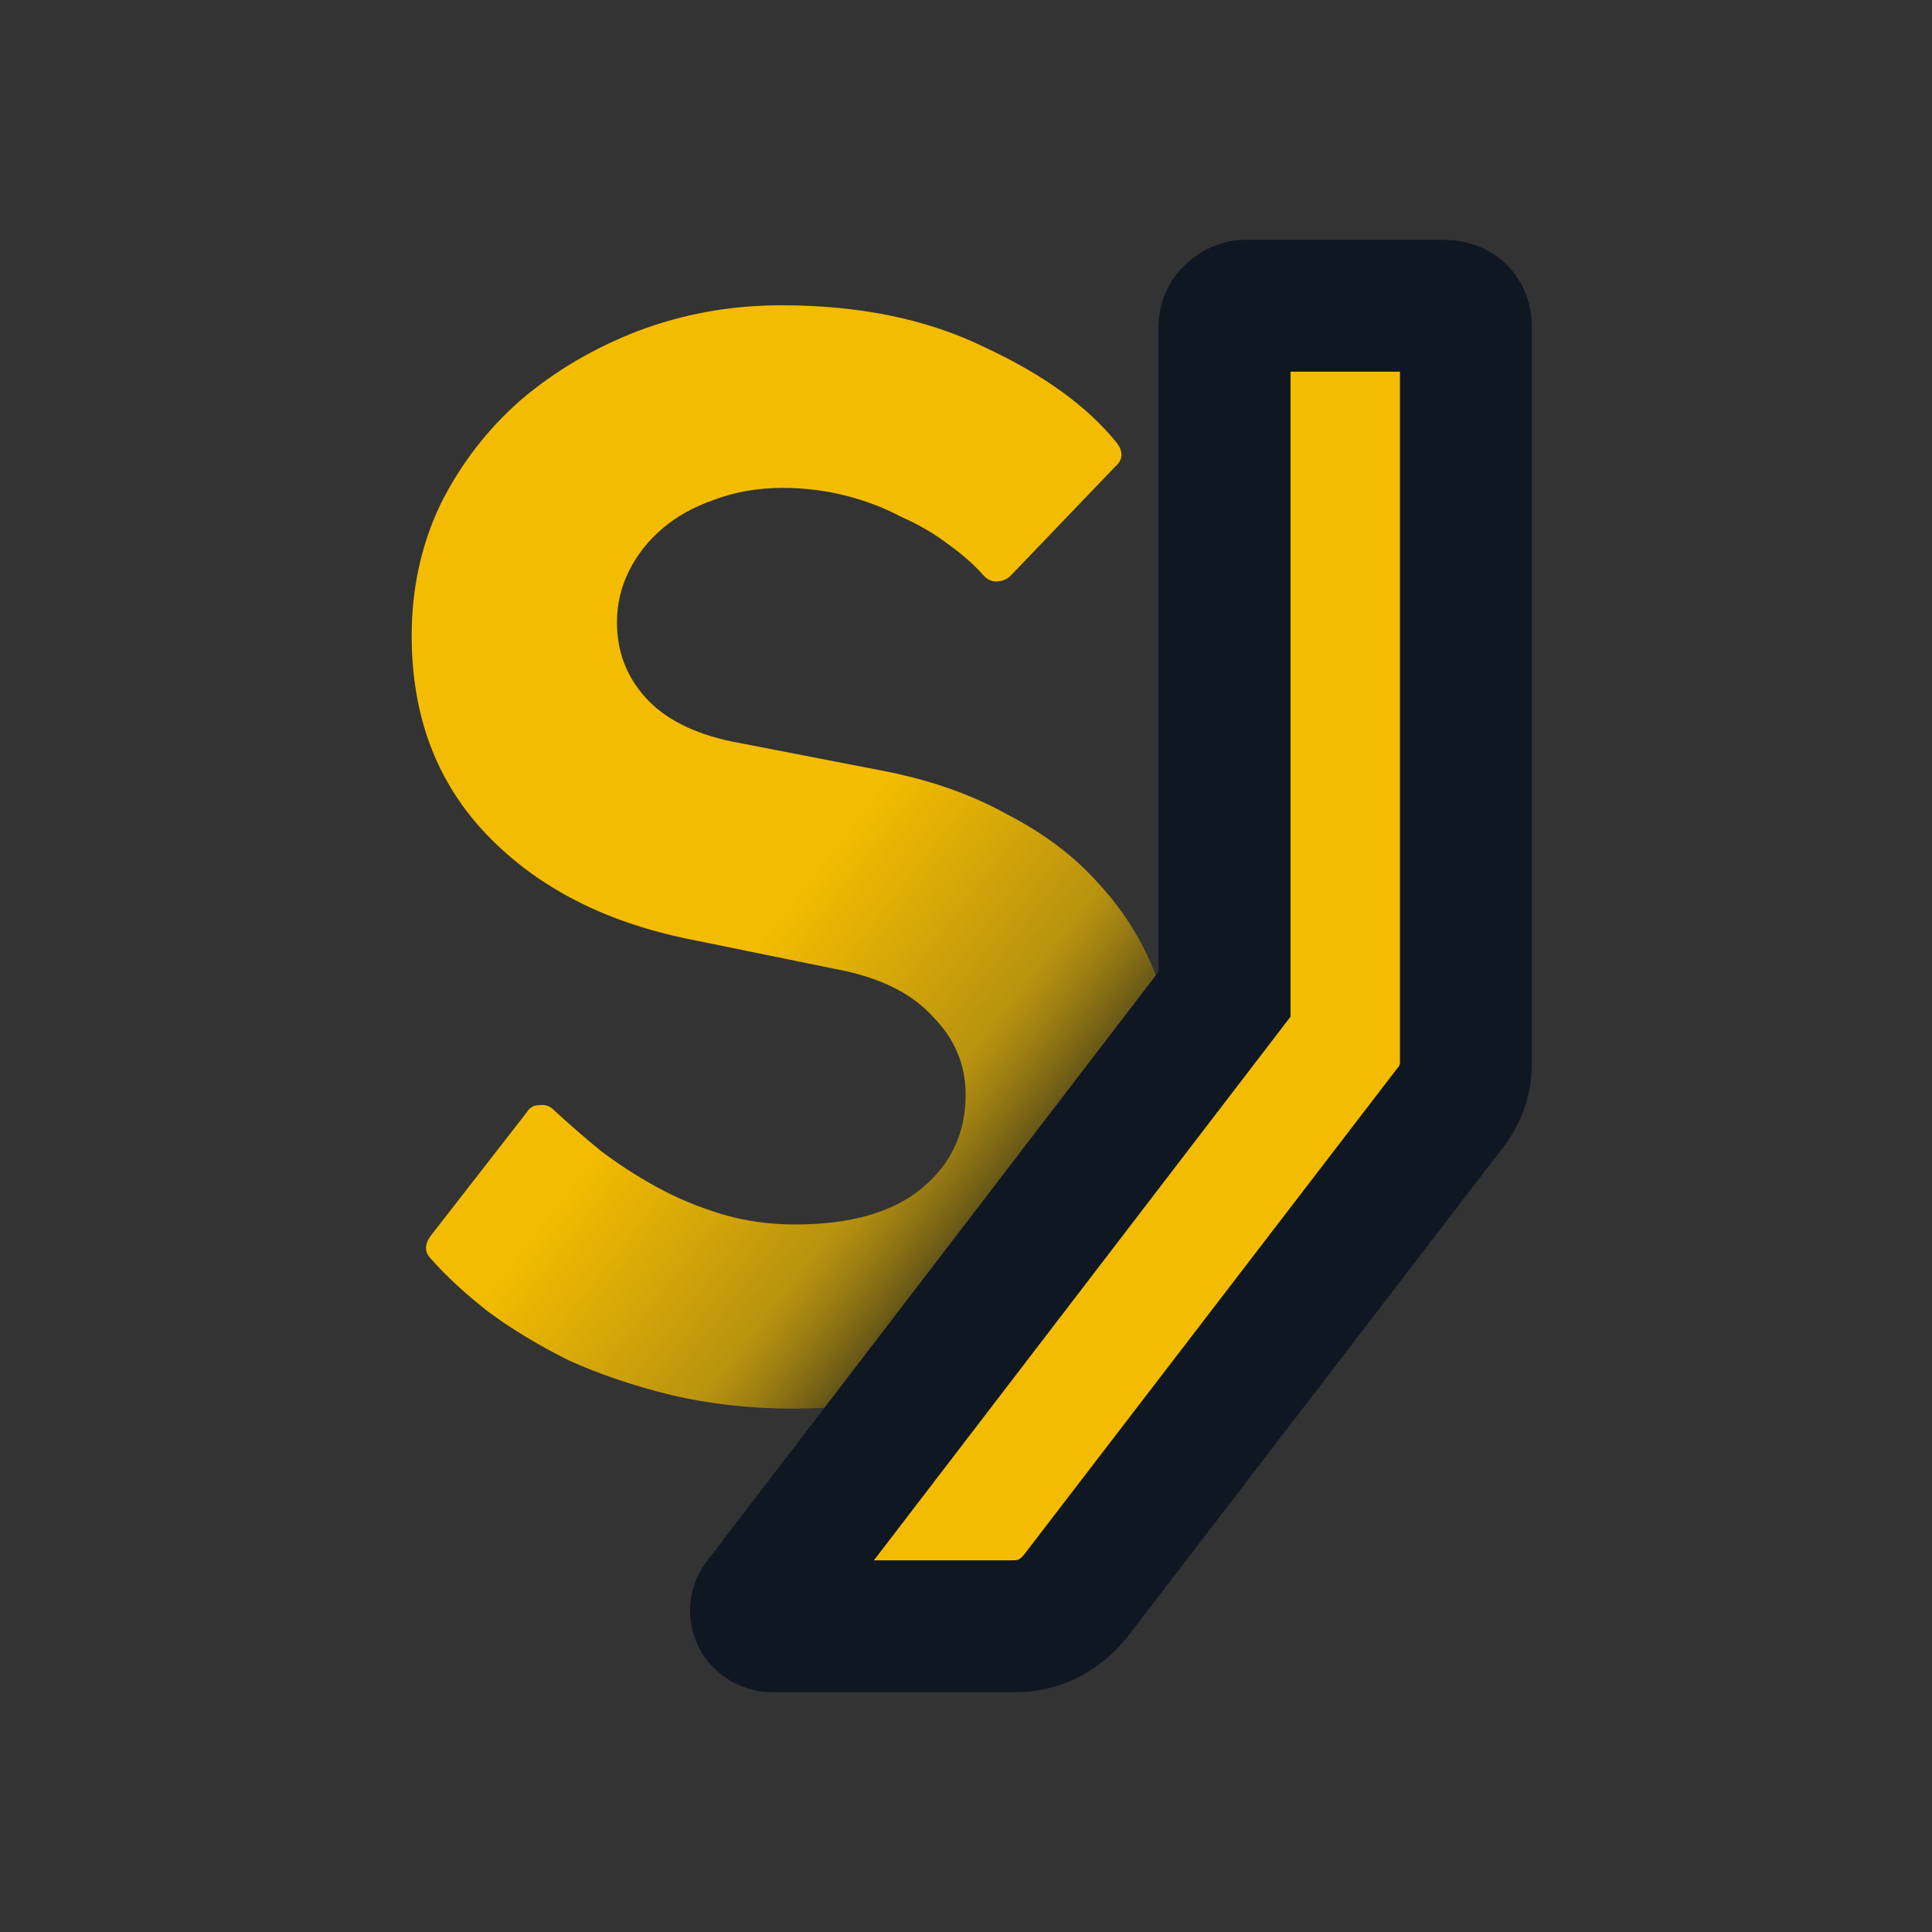 <svg width="1024" height="1024" viewBox="0 0 1024 1024" fill="none" xmlns="http://www.w3.org/2000/svg">
<rect x="0" y="0" width="1024" height="1024" fill="#333333" stroke="none"/>
<g clip-path="url(#clip0_110_9)">
<path d="M218.2 337C218.2 311.933 223.267 288.733 233.4 267.4C244.067 246.067 258.2 227.667 275.8 212.2C293.933 196.733 314.733 184.467 338.2 175.4C362.2 166.333 387.533 161.8 414.2 161.8C455.8 161.8 491.8 169.267 522.2 184.2C553.133 198.6 576.333 215.4 591.8 234.6C595.533 239.4 595.267 243.667 591 247.4L535.8 305C533.667 307.133 531 308.2 527.8 308.2C525.133 308.2 522.733 306.867 520.6 304.2C515.8 298.867 509.667 293.533 502.2 288.2C495.267 282.867 487 278.067 477.4 273.8C468.333 269 458.467 265.267 447.8 262.6C437.133 259.933 426.2 258.6 415 258.6C401.667 258.6 389.4 260.733 378.2 265C367.533 268.733 358.467 273.8 351 280.2C343.533 286.6 337.667 294.067 333.4 302.6C329.133 311.133 327 320.2 327 329.8C327 345.267 332.067 358.6 342.2 369.8C352.333 381 367.533 388.733 387.8 393L466.2 408.2C491.8 413 514.2 420.733 533.4 431.4C553.133 441.533 569.4 453.8 582.2 468.2C595.533 482.6 605.667 498.867 612.6 517C619.533 534.6 623 553.267 623 573C623 594.333 618.467 615.4 609.4 636.2C600.867 657 587.8 675.667 570.2 692.2C553.133 708.733 532.067 722.067 507 732.2C481.933 741.8 453.133 746.6 420.6 746.6C397.667 746.6 376.067 744.2 355.8 739.4C336.067 734.6 317.933 728.467 301.4 721C285.4 713 271.267 704.467 259 695.4C246.733 685.8 236.6 676.467 228.6 667.4C224.867 663.667 224.867 659.4 228.6 654.6L279 589.8C280.6 587.133 282.733 585.8 285.4 585.8C288.6 585.267 291.267 586.067 293.4 588.2C300.867 595.133 309.133 602.333 318.2 609.8C327.267 616.733 337.133 623.133 347.8 629C358.467 634.867 369.933 639.667 382.2 643.4C394.467 647.133 407.533 649 421.4 649C450.733 649 473.133 642.6 488.6 629.8C504.067 617 511.8 600.467 511.8 580.2C511.8 564.2 505.933 550.333 494.2 538.6C483 526.333 466.2 518.067 443.8 513.8L365.4 497.8C320.6 488.733 284.867 470.333 258.2 442.6C231.533 414.867 218.2 379.667 218.2 337Z" fill="url(#paint0_linear_110_9)"/>
<mask id="path-3-outside-1_110_9" maskUnits="userSpaceOnUse" x="365" y="127" width="447" height="770" fill="black">
<rect fill="white" x="365" y="127" width="447" height="770"/>
<path d="M403 848L649 527V174C649 170.667 650 168 652 166C654.667 163.333 657.667 162 661 162H764C772.667 162 777 166 777 174V563C777 572.333 774 580.667 768 588L570 846C561.333 856.667 550.333 862 537 862H410C406.667 862 404 860.667 402 858C400 854.667 400.333 851.333 403 848Z"/>
</mask>
<path d="M403 848L649 527V174C649 170.667 650 168 652 166C654.667 163.333 657.667 162 661 162H764C772.667 162 777 166 777 174V563C777 572.333 774 580.667 768 588L570 846C561.333 856.667 550.333 862 537 862H410C406.667 862 404 860.667 402 858C400 854.667 400.333 851.333 403 848Z" fill="#F3BC00"/>
<path d="M403 848L430.33 869.864L430.558 869.579L430.78 869.29L403 848ZM649 527L676.78 548.29L684 538.869V527H649ZM652 166L627.251 141.251L627.251 141.251L652 166ZM768 588L740.912 565.837L740.566 566.259L740.234 566.691L768 588ZM570 846L597.164 868.071L597.47 867.694L597.766 867.309L570 846ZM402 858L371.988 876.007L372.917 877.556L374 879L402 858ZM430.78 869.29L676.78 548.29L621.22 505.71L375.22 826.71L430.78 869.29ZM684 527V174H614V527H684ZM684 174C684 175.829 683.723 178.586 682.522 181.789C681.28 185.101 679.307 188.191 676.749 190.749L627.251 141.251C617.526 150.977 614 163.168 614 174H684ZM676.749 190.749C675.491 192.007 673.429 193.666 670.465 194.983C667.42 196.337 664.153 197 661 197V127C647.135 127 635.542 132.96 627.251 141.251L676.749 190.749ZM661 197H764V127H661V197ZM764 197C763.602 197 756.779 196.967 750.01 190.718C742.712 183.981 742 176.146 742 174H812C812 163.853 809.122 150.019 797.49 139.282C786.387 129.033 773.064 127 764 127V197ZM742 174V563H812V174H742ZM742 563C742 563.844 741.878 564.232 741.819 564.395C741.758 564.565 741.569 565.033 740.912 565.837L795.089 610.163C806.12 596.68 812 580.546 812 563H742ZM740.234 566.691L542.234 824.691L597.766 867.309L795.766 609.309L740.234 566.691ZM542.836 823.929C541.328 825.786 540.332 826.336 539.98 826.507C539.66 826.662 538.864 827 537 827V897C561.243 897 582.088 886.626 597.164 868.071L542.836 823.929ZM537 827H410V897H537V827ZM410 827C413.119 827 417.077 827.658 421.152 829.695C425.228 831.733 428.129 834.505 430 837L374 879C382.61 890.48 395.65 897 410 897V827ZM432.012 839.993C434.242 843.709 436.275 849.496 435.576 856.483C434.909 863.16 432.069 867.692 430.33 869.864L375.67 826.136C371.265 831.642 366.925 839.507 365.924 849.517C364.892 859.838 367.758 868.958 371.988 876.007L432.012 839.993Z" fill="url(#paint1_angular_110_9)" mask="url(#path-3-outside-1_110_9)"/>
</g>
<defs>
<linearGradient id="paint0_linear_110_9" x1="335.5" y1="425" x2="763.5" y2="758" gradientUnits="userSpaceOnUse">
<stop offset="0.182" stop-color="#F3BC00"/>
<stop offset="0.411" stop-color="#F3BC00" stop-opacity="0.7"/>
<stop offset="0.579" stop-color="#0F1722"/>
<stop offset="0.756" stop-color="#0F1722"/>
</linearGradient>
<radialGradient id="paint1_angular_110_9" cx="0" cy="0" r="1" gradientUnits="userSpaceOnUse" gradientTransform="translate(-84.5 523) rotate(179.913) scale(327.5 190.071)">
<stop offset="0.151" stop-color="#0F1722"/>
<stop offset="0.177" stop-color="#888888"/>
<stop offset="0.216" stop-color="#0F1722"/>
<stop offset="0.289" stop-color="#0F1722"/>
<stop offset="0.338" stop-color="#888888"/>
<stop offset="0.408" stop-color="#0F1722"/>
<stop offset="0.561" stop-color="#0F1722"/>
<stop offset="0.743" stop-color="#888888"/>
<stop offset="0.821" stop-color="white"/>
<stop offset="0.896" stop-color="#888888"/>
<stop offset="0.996" stop-color="#0F1722"/>
</radialGradient>
<clipPath id="clip0_110_9">
<rect width="1024" height="1024" rx="256" fill="white"/>
</clipPath>
</defs>
</svg>
